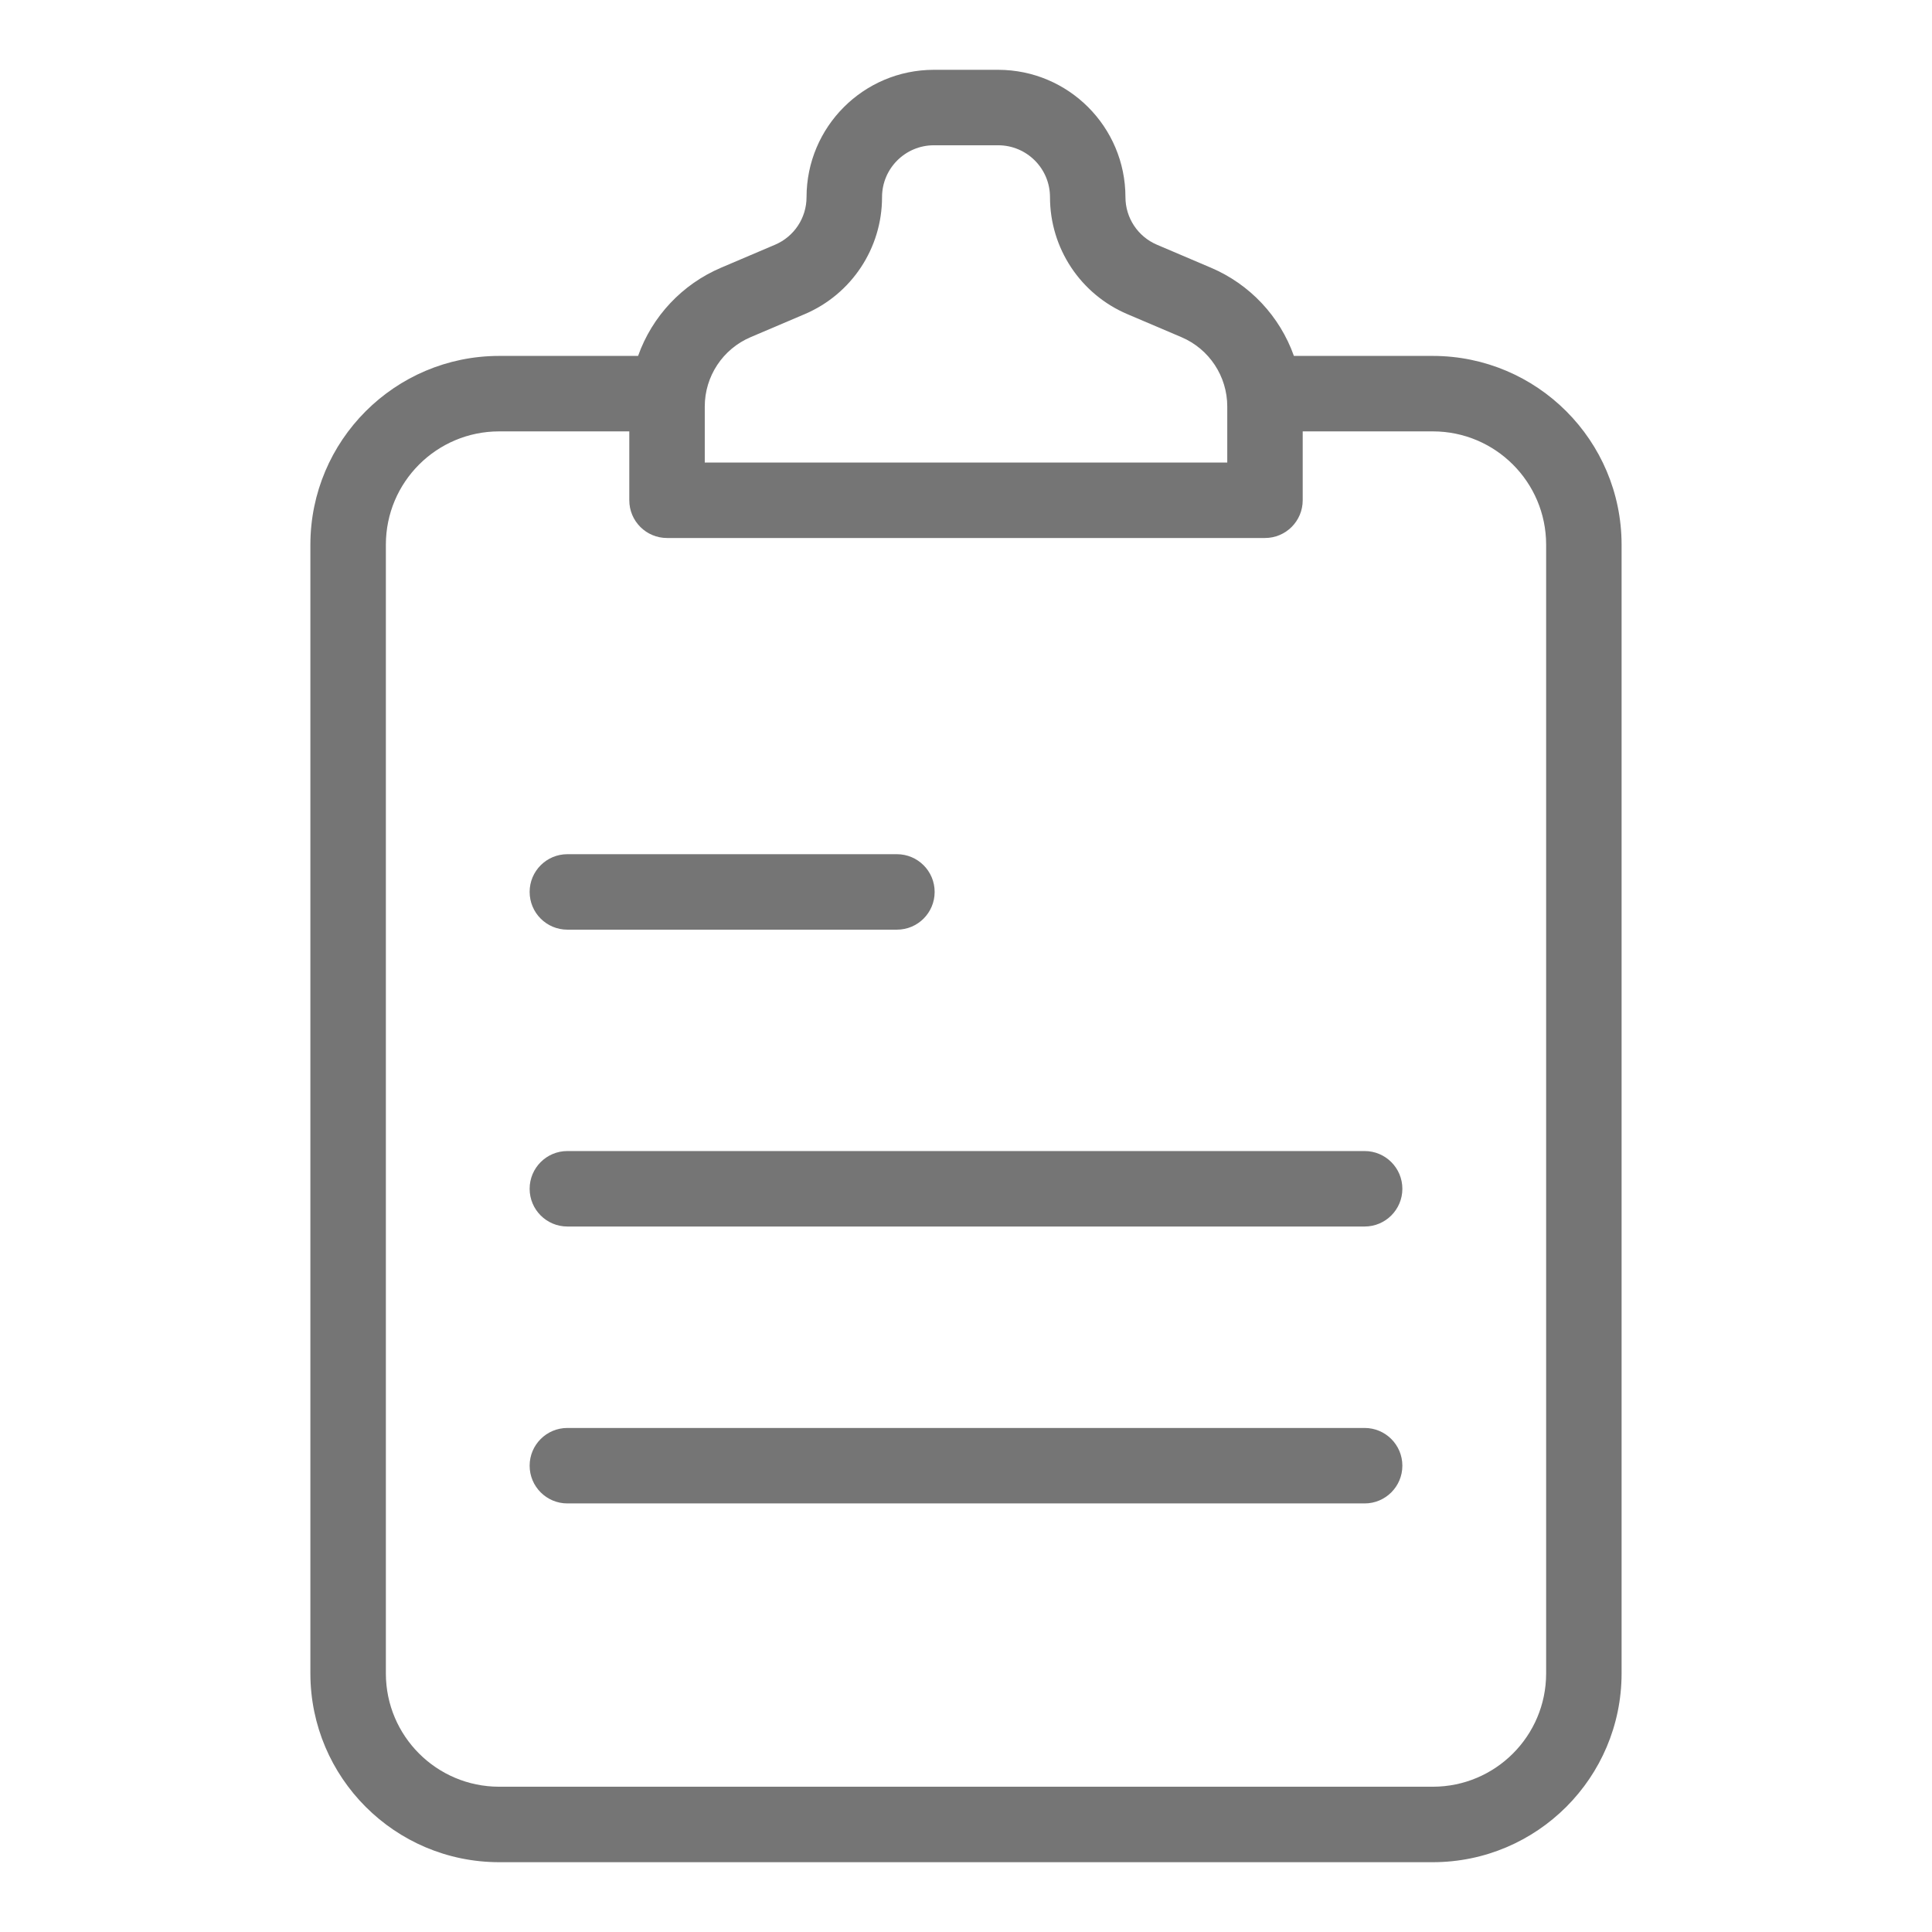 <svg version="1.1" xmlns="http://www.w3.org/2000/svg" xmlns:xlink="http://www.w3.org/1999/xlink" width="64px" height="64px" viewBox="0,0,256,256">
<g fill="#757575" fill-rule="nonzero" stroke="none" stroke-width="1" stroke-linecap="butt" stroke-linejoin="miter" stroke-miterlimit="10" stroke-dasharray="" stroke-dashoffset="0" font-family="none" font-weight="none" font-size="none" text-anchor="none" style="mix-blend-mode: normal">
<g transform="scale(0.5,0.5)"><path d="M247.469,18.5c-18.618,0.021 -33.706,15.108 -33.727,33.727c0.006,5.504 -3.281,10.477 -8.348,12.627l-14.295,6.086c-10.282,4.371 -18.262,12.852 -22,23.381h-36.844c-27.601,0.031 -49.969,22.399 -50,50v299.18c0.031,27.601 22.399,49.969 50,50h247.484c27.601,-0.031 49.969,-22.399 50,-50v-299.18c-0.03,-27.601 -22.397,-49.969 -49.998,-50h-36.842c-3.738,-10.529 -11.718,-19.01 -22,-23.381l-14.295,-6.086c-5.065,-2.151 -8.352,-7.124 -8.348,-12.627c-0.021,-18.619 -15.11,-33.707 -33.729,-33.727zM247.471,38.5h17.061c7.577,0.009 13.718,6.149 13.727,13.727c-0.013,13.524 8.066,25.743 20.514,31.029l14.301,6.088c7.381,3.134 12.171,10.38 12.164,18.398v14.834h-138.467v-14.834c-0.007,-8.019 4.784,-15.265 12.166,-18.398l14.299,-6.086c12.449,-5.286 20.527,-17.507 20.514,-31.031c0.009,-7.576 6.147,-13.716 13.723,-13.727zM132.258,114.32h34.512v18.256c0,5.523 4.477,10 10,10h158.461c5.523,0 10,-4.477 10,-10v-18.256h34.512c16.561,0.019 29.981,13.439 30,30v299.18c-0.019,16.561 -13.439,29.981 -30,30h-247.484c-16.561,-0.019 -29.981,-13.439 -30,-30v-299.18c0.019,-16.561 13.439,-29.981 30,-30zM150.359,226.371c-5.523,0 -10,4.477 -10,10c0,5.523 4.477,10 10,10h87.332c5.523,0 10,-4.477 10,-10c0,-5.523 -4.477,-10 -10,-10zM150.359,305.039c-5.523,0 -10,4.477 -10,10c0,5.523 4.477,10 10,10h211.281c5.523,0 10,-4.477 10,-10c0,-5.523 -4.477,-10 -10,-10zM150.359,378.424c-5.523,0 -10,4.477 -10,10c0,5.523 4.477,10 10,10h211.281c5.523,0 10,-4.477 10,-10c0,-5.523 -4.477,-10 -10,-10z">
</path></g></g></svg>